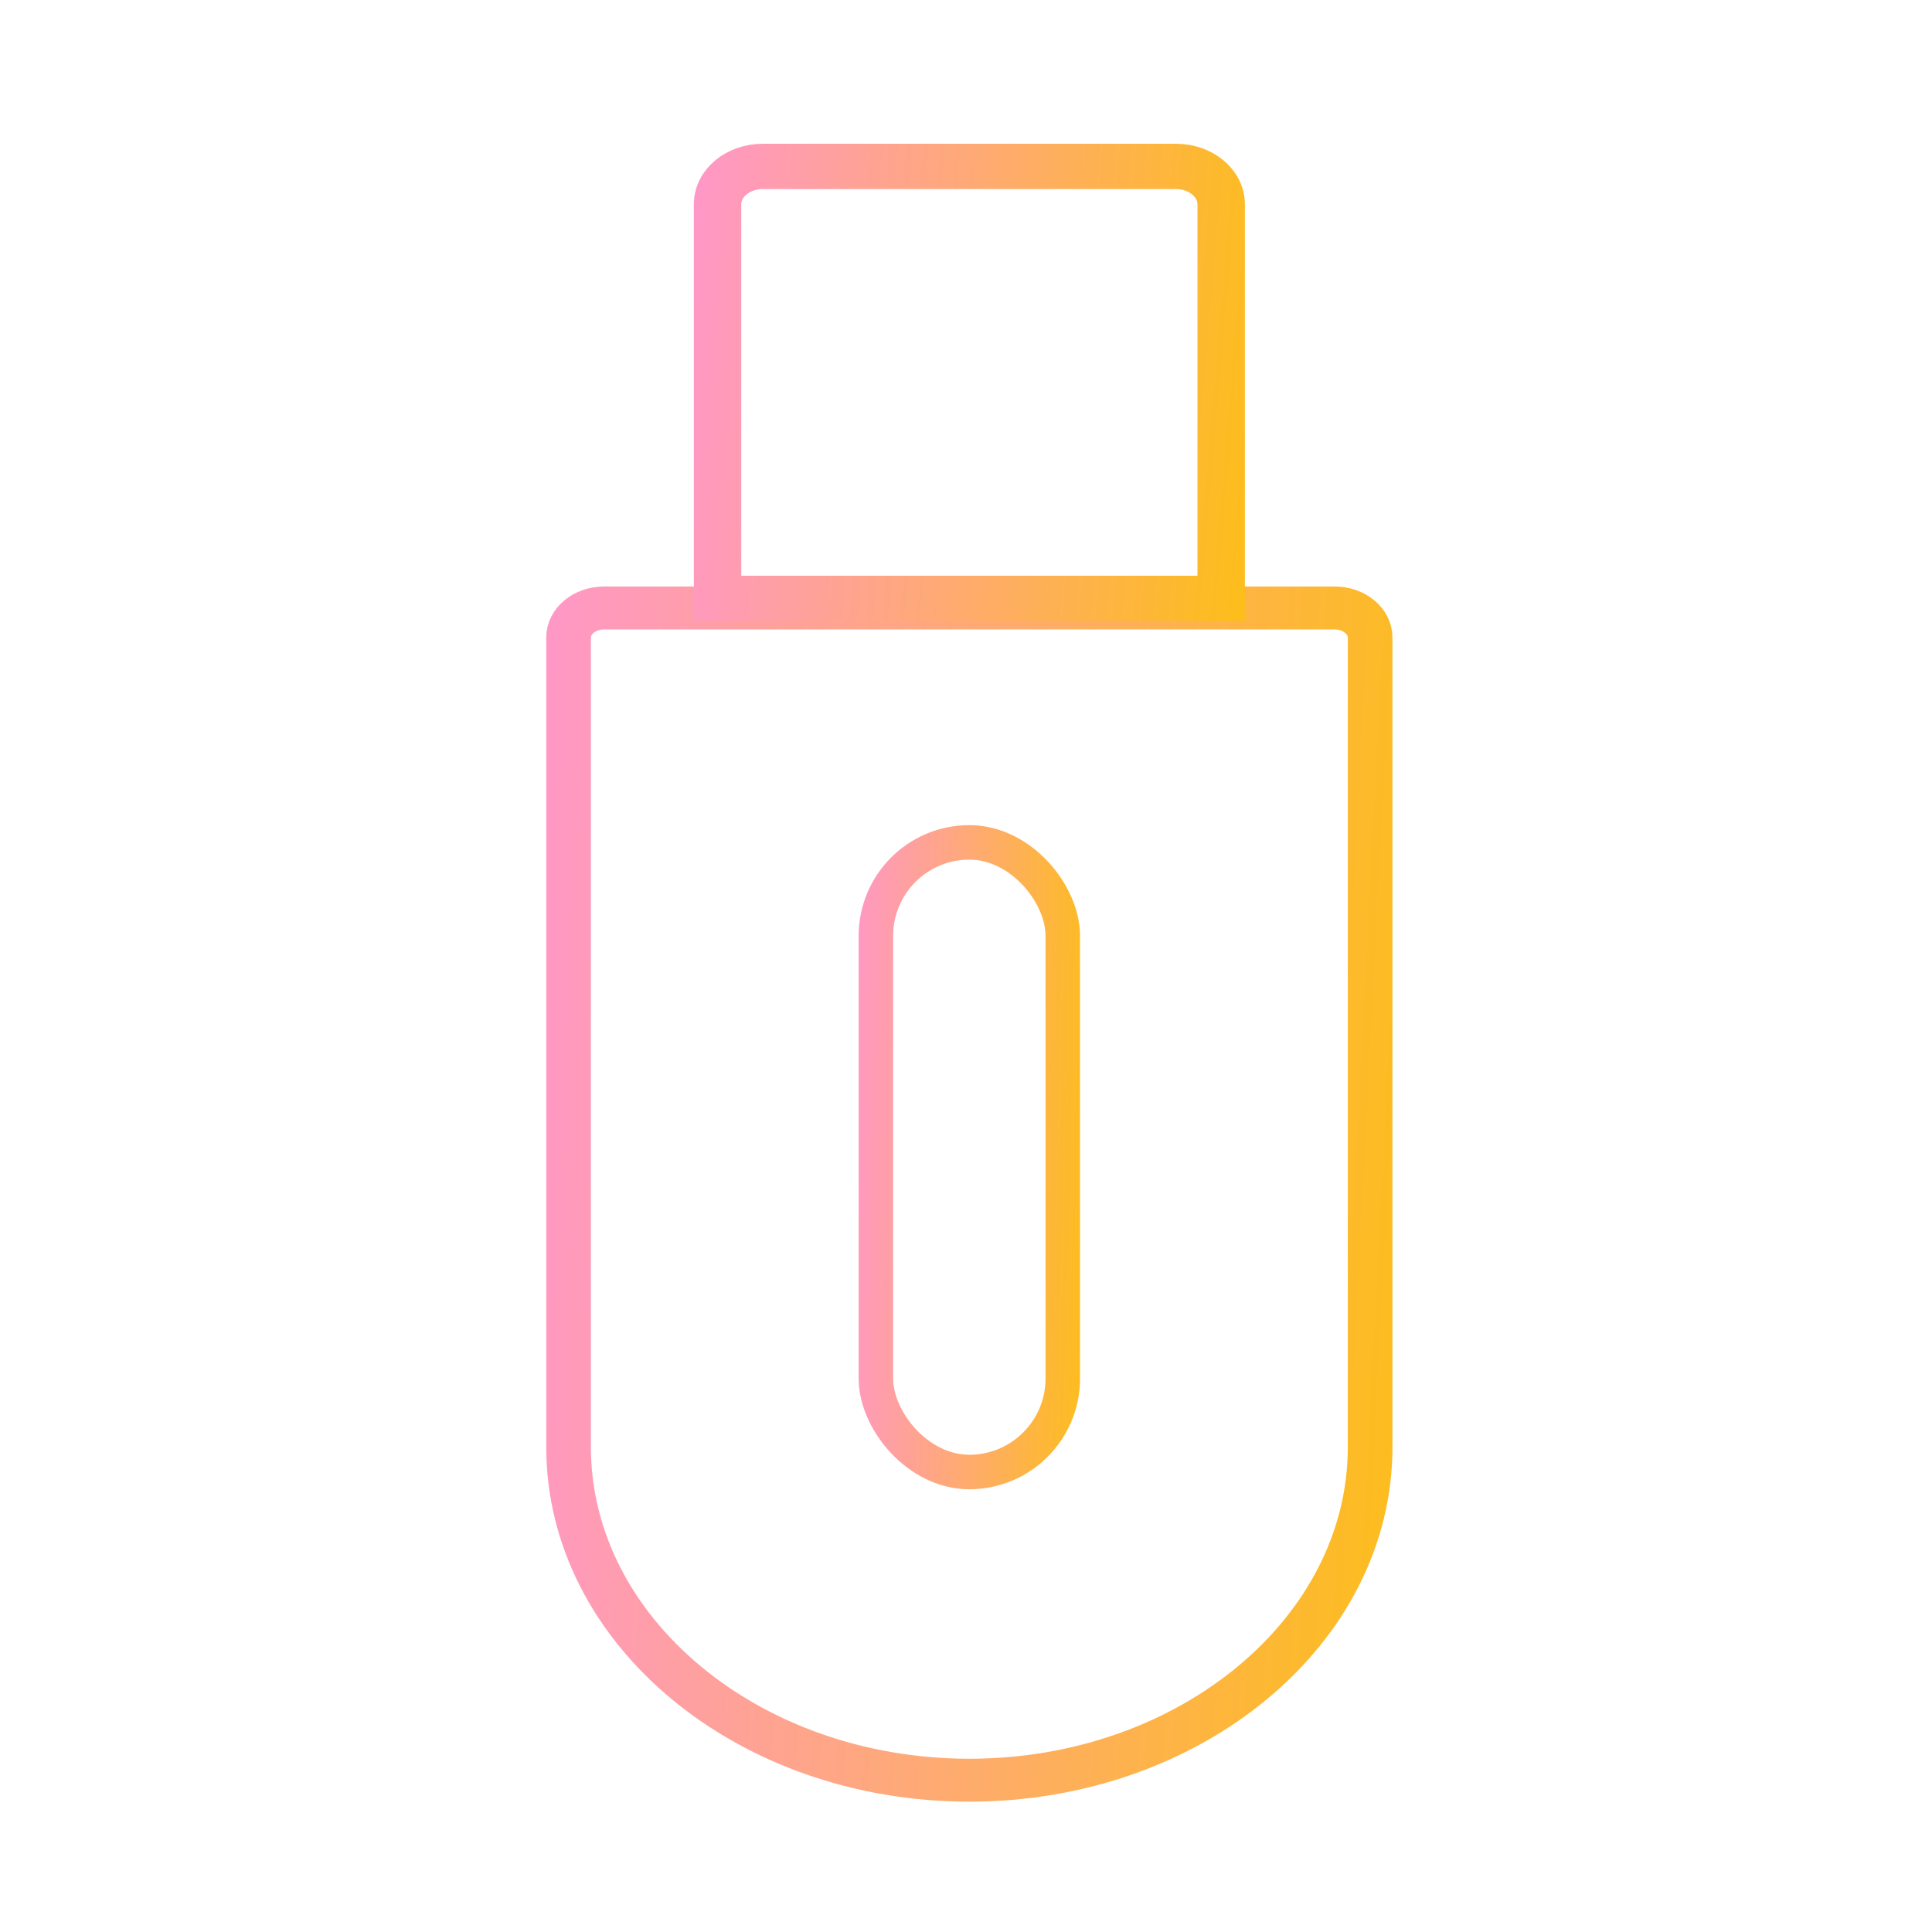 <svg width="112" height="112" viewBox="0 0 112 112" fill="none" xmlns="http://www.w3.org/2000/svg">
<path d="M77.37 35.489C78.34 35.489 79.134 36.149 79.134 36.956V83.889C79.134 94.4 68.841 102.956 56.195 102.956C43.549 102.956 33.255 94.4 33.255 83.889V36.956C33.255 36.149 34.049 35.489 35.02 35.489H77.37ZM77.37 35H35.02C33.72 35 32.667 35.875 32.667 36.956V83.889C32.667 94.688 43.202 103.444 56.195 103.444C69.188 103.444 79.722 94.688 79.722 83.889V36.956C79.722 35.875 78.67 35 77.37 35Z" stroke="url(#paint0_linear_35757_285252)" stroke-width="2"/>
<path d="M68.173 9.96C69.408 9.96 70.418 10.805 70.418 11.838V34.375H41.971V11.838C41.971 10.805 42.982 9.96 44.217 9.96H68.173ZM68.173 9.334H44.217C42.563 9.334 41.223 10.455 41.223 11.838V35.001H71.167V11.838C71.167 10.455 69.827 9.334 68.173 9.334Z" stroke="url(#paint1_linear_35757_285252)" stroke-width="2"/>
<rect x="50.777" y="48.834" width="10.833" height="36.5" rx="5.417" stroke="url(#paint2_linear_35757_285252)" stroke-width="2"/>
<defs>
<linearGradient id="paint0_linear_35757_285252" x1="24.057" y1="22.476" x2="93.196" y2="25.982" gradientUnits="userSpaceOnUse">
<stop stop-color="#FF92E1"/>
<stop offset="1" stop-color="#FDC300"/>
</linearGradient>
<linearGradient id="paint1_linear_35757_285252" x1="35.743" y1="4.638" x2="79.53" y2="8.405" gradientUnits="userSpaceOnUse">
<stop stop-color="#FF92E1"/>
<stop offset="1" stop-color="#FDC300"/>
</linearGradient>
<linearGradient id="paint2_linear_35757_285252" x1="47.429" y1="40.789" x2="66.322" y2="41.254" gradientUnits="userSpaceOnUse">
<stop stop-color="#FF92E1"/>
<stop offset="1" stop-color="#FDC300"/>
</linearGradient>
</defs>
</svg>

